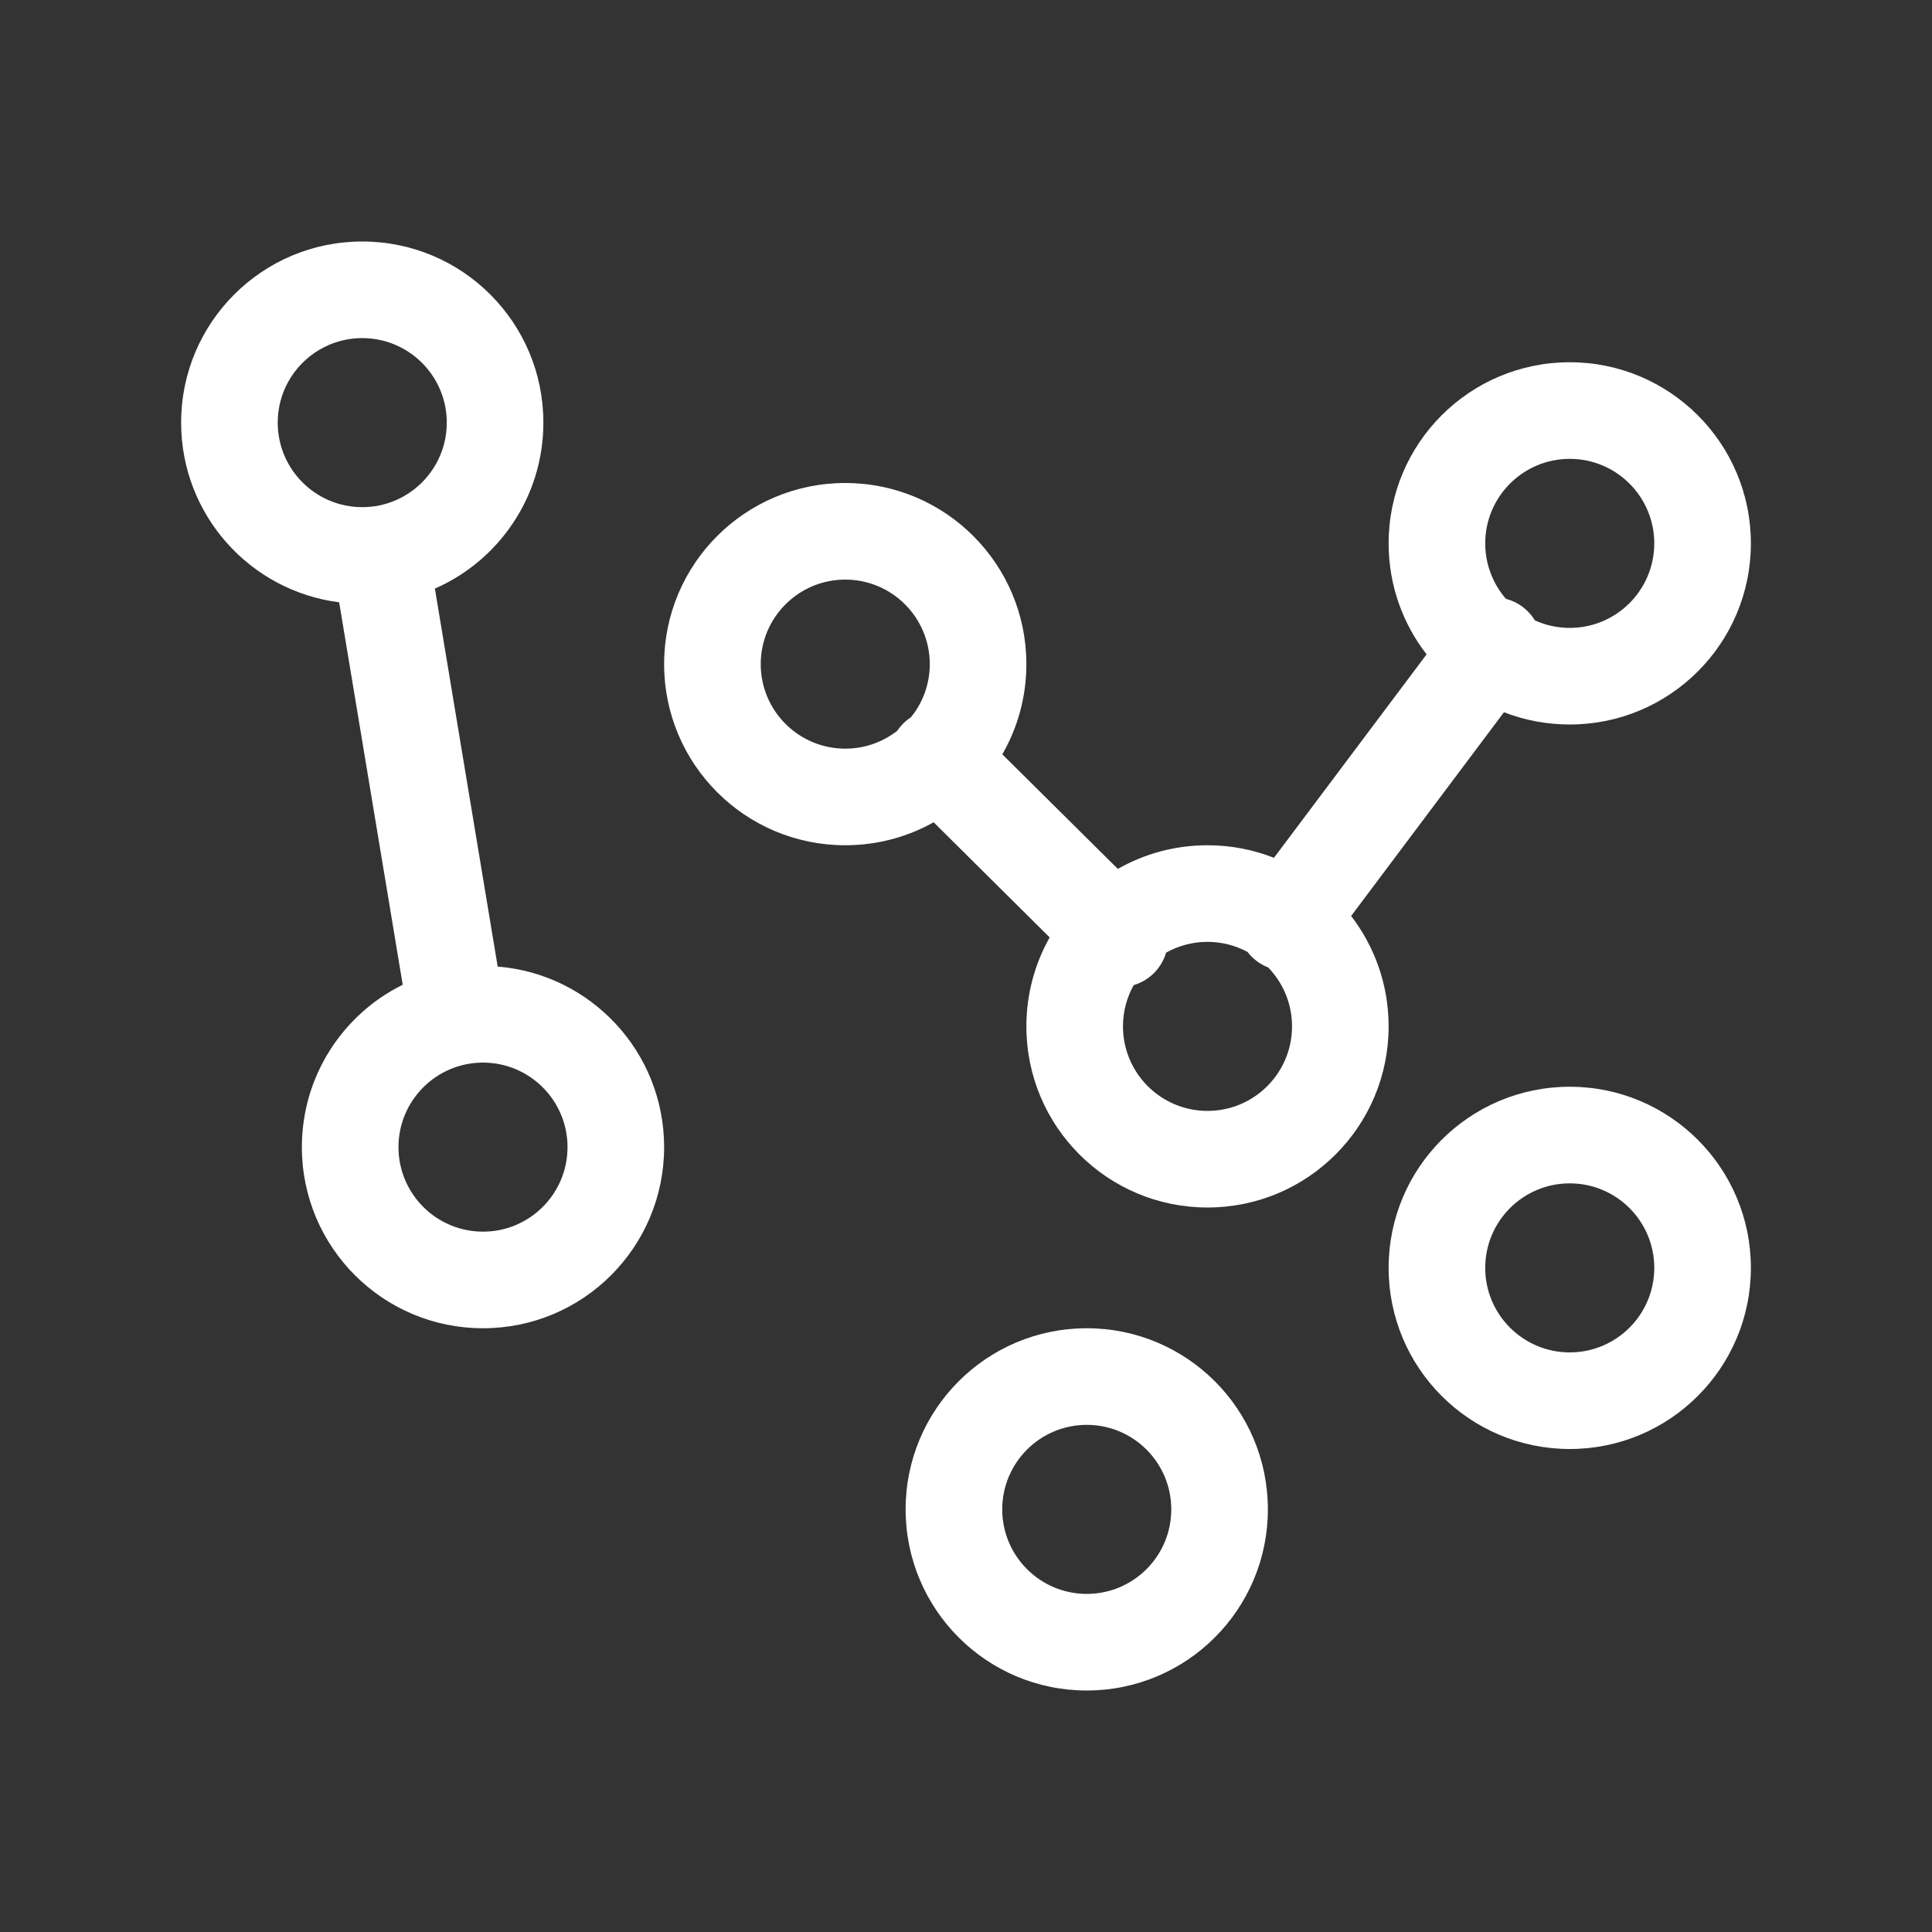 <svg width="20" height="20" viewBox="0 0 20 20" fill="none" xmlns="http://www.w3.org/2000/svg">
<rect x="0" y="0" width="20" height="20" fill="#333333" stroke="none"/>
<path fill-rule="evenodd" clip-rule="evenodd" d="M5.625 4.375C5.625 5.143 5.163 5.804 4.502 6.093L5.152 10.006C6.116 10.083 6.875 10.89 6.875 11.875C6.875 12.911 6.036 13.75 5 13.75C3.964 13.75 3.125 12.911 3.125 11.875C3.125 11.138 3.55 10.5 4.169 10.194L3.511 6.235C2.589 6.118 1.875 5.33 1.875 4.375C1.875 3.339 2.714 2.5 3.75 2.5C4.786 2.5 5.625 3.339 5.625 4.375ZM3.75 5.25C4.233 5.25 4.625 4.858 4.625 4.375C4.625 3.892 4.233 3.5 3.75 3.5C3.267 3.5 2.875 3.892 2.875 4.375C2.875 4.858 3.267 5.25 3.75 5.25ZM5 12.75C5.483 12.75 5.875 12.358 5.875 11.875C5.875 11.392 5.483 11 5 11C4.517 11 4.125 11.392 4.125 11.875C4.125 12.358 4.517 12.75 5 12.75Z" fill="white"/>
<path fill-rule="evenodd" clip-rule="evenodd" d="M9.665 8.512C9.394 8.664 9.082 8.75 8.75 8.75C7.714 8.75 6.875 7.911 6.875 6.875C6.875 5.839 7.714 5 8.75 5C9.786 5 10.625 5.839 10.625 6.875C10.625 7.215 10.534 7.534 10.376 7.809L11.572 8.995C11.845 8.839 12.162 8.75 12.5 8.75C12.743 8.75 12.975 8.796 13.188 8.88L14.768 6.774C14.522 6.457 14.375 6.058 14.375 5.625C14.375 4.589 15.214 3.75 16.25 3.75C17.285 3.75 18.125 4.589 18.125 5.625C18.125 6.661 17.285 7.5 16.25 7.5C16.01 7.5 15.78 7.455 15.569 7.373L13.987 9.482C14.23 9.799 14.375 10.195 14.375 10.625C14.375 11.661 13.536 12.5 12.5 12.5C11.464 12.5 10.625 11.661 10.625 10.625C10.625 10.29 10.713 9.976 10.866 9.704L9.665 8.512ZM9.287 7.566C9.139 7.681 8.953 7.75 8.75 7.75C8.267 7.75 7.875 7.358 7.875 6.875C7.875 6.392 8.267 6 8.75 6C9.233 6 9.625 6.392 9.625 6.875C9.625 7.083 9.552 7.275 9.43 7.425C9.401 7.444 9.373 7.467 9.347 7.493C9.325 7.516 9.305 7.54 9.287 7.566ZM11.736 10.198C11.665 10.325 11.625 10.47 11.625 10.625C11.625 11.108 12.017 11.5 12.5 11.5C12.983 11.5 13.375 11.108 13.375 10.625C13.375 10.388 13.281 10.173 13.128 10.015C13.087 9.999 13.048 9.978 13.011 9.95C12.973 9.922 12.941 9.889 12.914 9.854C12.79 9.788 12.65 9.75 12.5 9.75C12.344 9.75 12.198 9.791 12.071 9.862C12.049 9.939 12.007 10.011 11.947 10.072C11.886 10.133 11.813 10.175 11.736 10.198ZM15.889 6.422C15.999 6.472 16.121 6.5 16.25 6.5C16.733 6.5 17.125 6.108 17.125 5.625C17.125 5.142 16.733 4.75 16.25 4.75C15.767 4.75 15.375 5.142 15.375 5.625C15.375 5.844 15.456 6.045 15.589 6.199C15.65 6.215 15.709 6.242 15.762 6.282C15.814 6.322 15.857 6.369 15.889 6.422Z" fill="white"/>
<path fill-rule="evenodd" clip-rule="evenodd" d="M16.25 15C17.285 15 18.125 14.161 18.125 13.125C18.125 12.089 17.285 11.25 16.25 11.25C15.214 11.25 14.375 12.089 14.375 13.125C14.375 14.161 15.214 15 16.25 15ZM16.25 14C16.733 14 17.125 13.608 17.125 13.125C17.125 12.642 16.733 12.25 16.25 12.25C15.767 12.25 15.375 12.642 15.375 13.125C15.375 13.608 15.767 14 16.25 14Z" fill="white"/>
<path fill-rule="evenodd" clip-rule="evenodd" d="M13.125 15.625C13.125 16.66 12.286 17.5 11.25 17.5C10.214 17.5 9.375 16.66 9.375 15.625C9.375 14.589 10.214 13.75 11.25 13.75C12.286 13.75 13.125 14.589 13.125 15.625ZM12.125 15.625C12.125 16.108 11.733 16.5 11.25 16.5C10.767 16.5 10.375 16.108 10.375 15.625C10.375 15.142 10.767 14.75 11.25 14.75C11.733 14.75 12.125 15.142 12.125 15.625Z" fill="white"/>
</svg>

